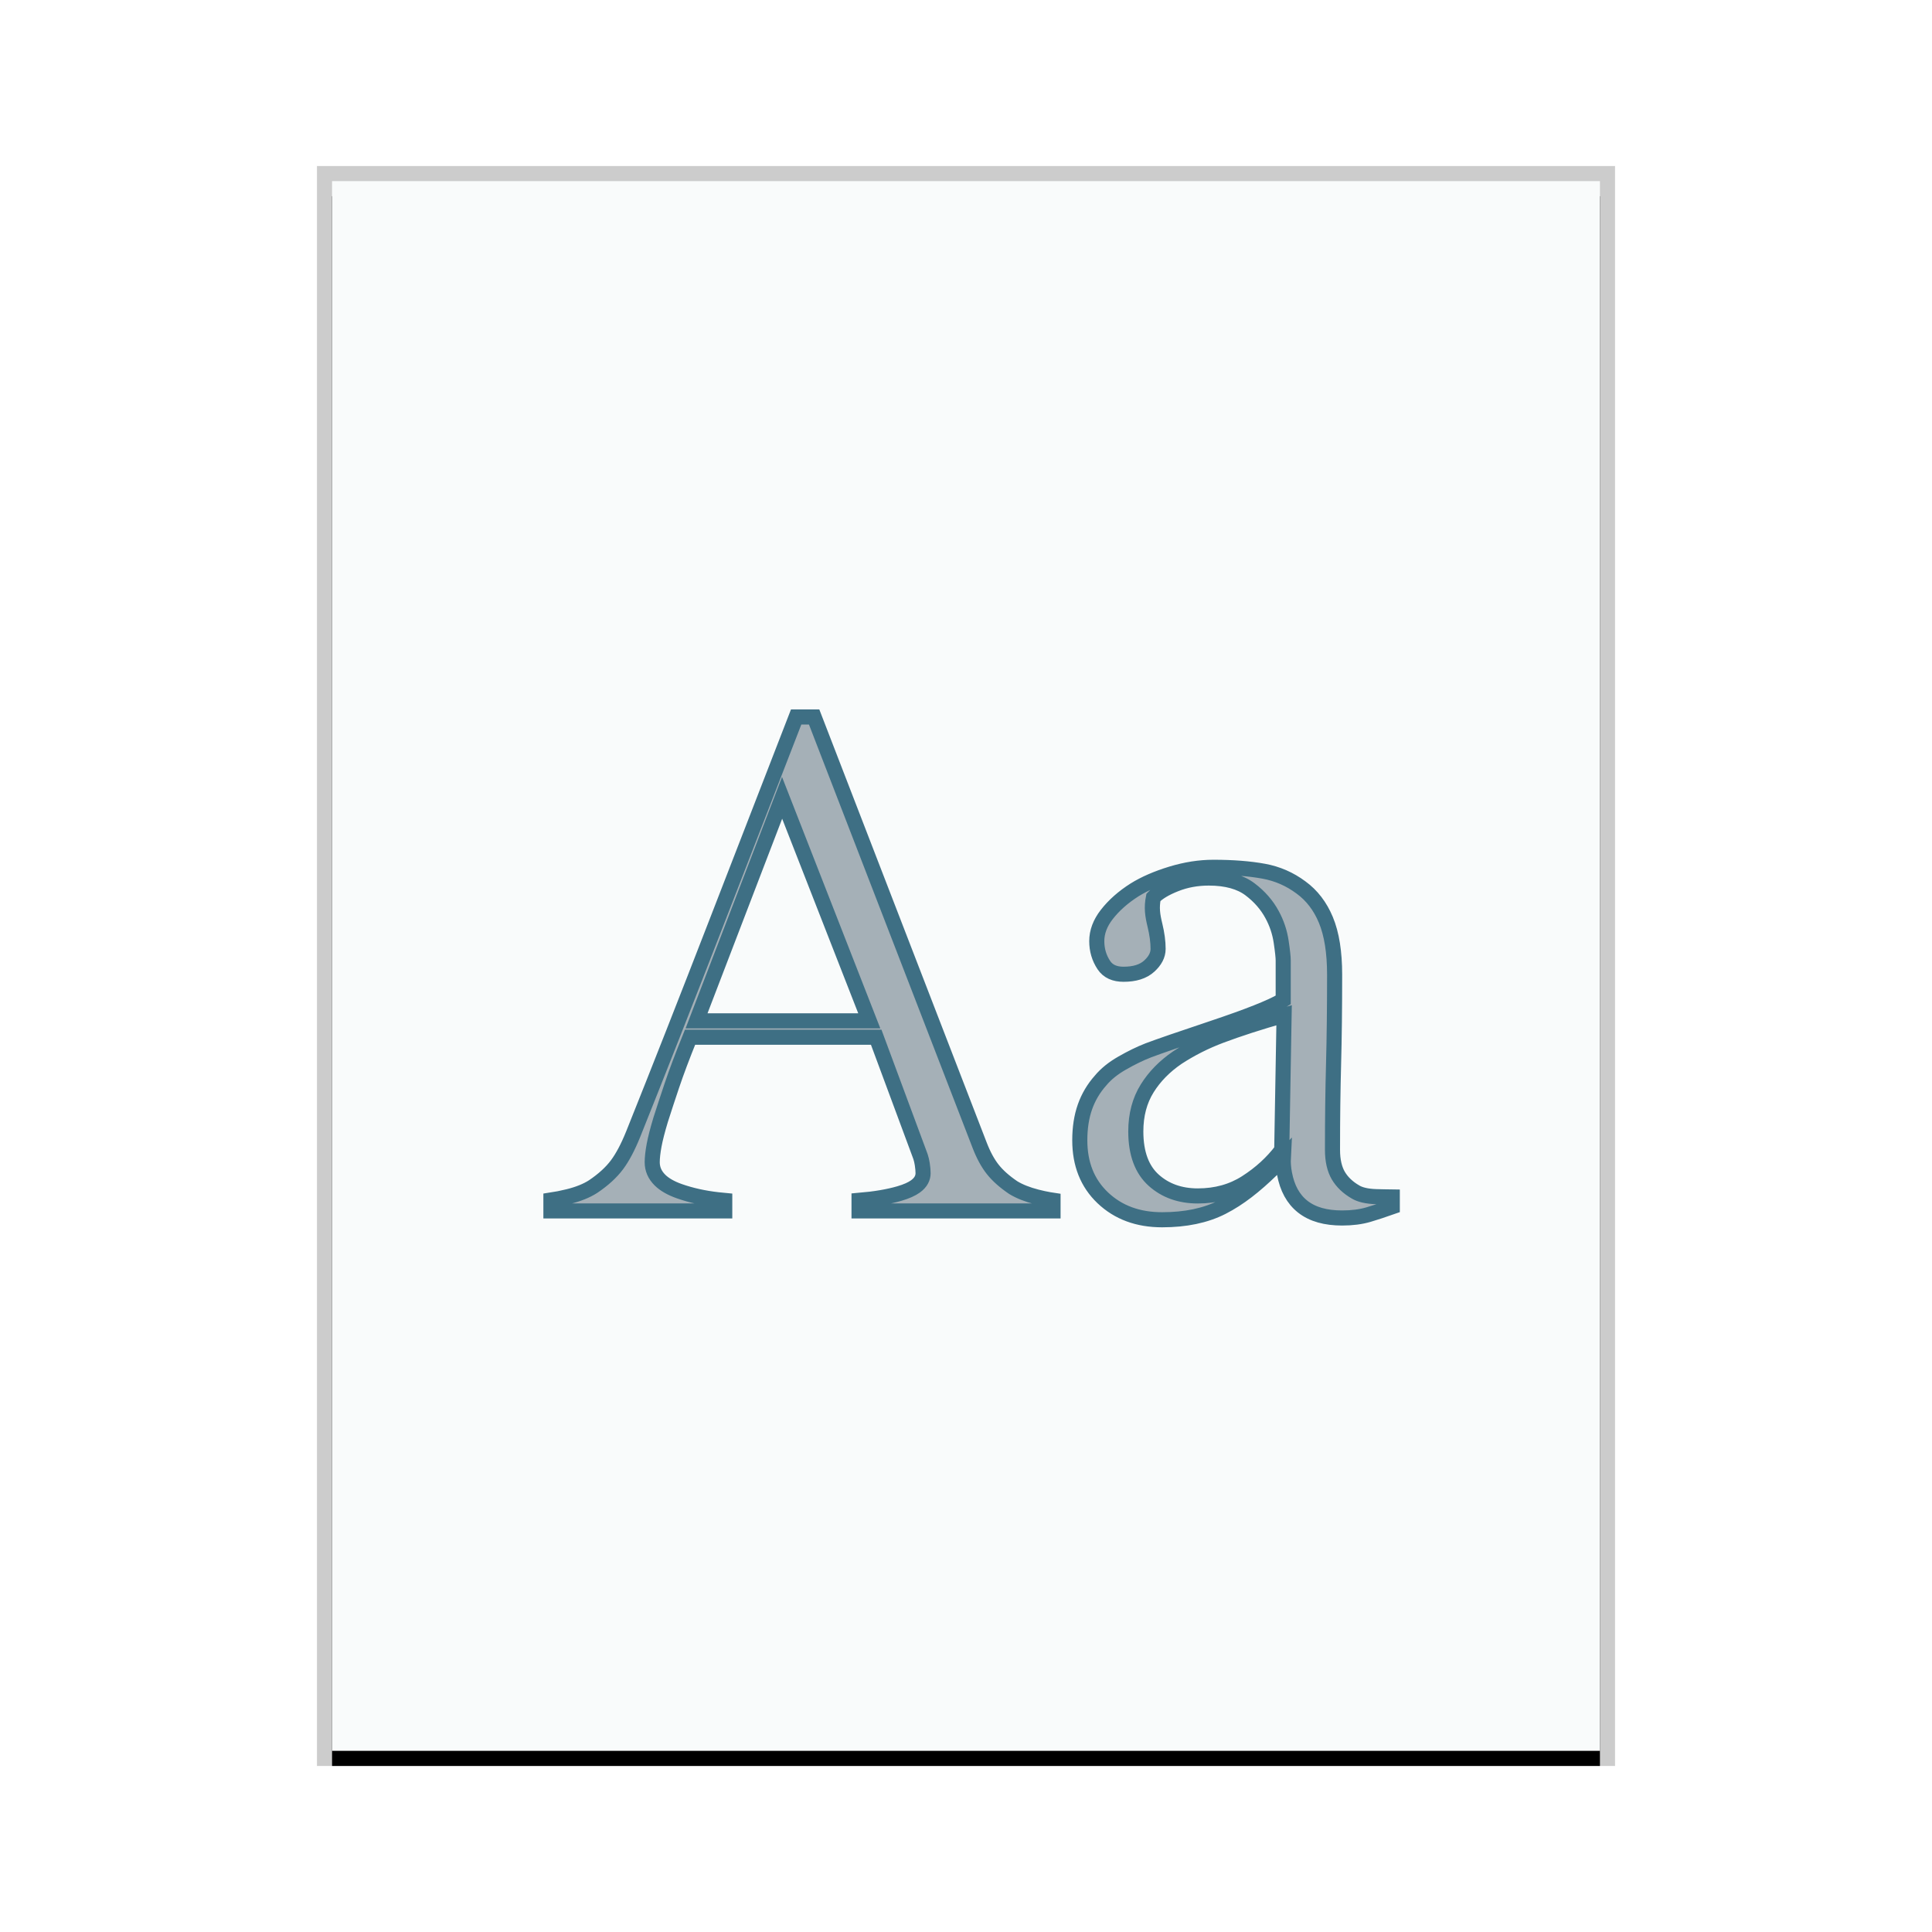 <svg xmlns="http://www.w3.org/2000/svg" xmlns:xlink="http://www.w3.org/1999/xlink" width="128" height="128" viewBox="0 0 128 128">
  <defs>
    <rect id="font-x-generic-b" width="84" height="104" x="1" y="1"/>
    <filter id="font-x-generic-a" width="108.3%" height="106.7%" x="-4.2%" y="-2.4%" filterUnits="objectBoundingBox">
      <feOffset dy="1" in="SourceAlpha" result="shadowOffsetOuter1"/>
      <feGaussianBlur in="shadowOffsetOuter1" result="shadowBlurOuter1" stdDeviation="1"/>
      <feColorMatrix in="shadowBlurOuter1" values="0 0 0 0 0   0 0 0 0 0   0 0 0 0 0  0 0 0 0.2 0"/>
    </filter>
  </defs>
  <g fill="none" fill-rule="evenodd">
    <g transform="translate(21 11)">
      <use fill="#000" filter="url(#font-x-generic-a)" xlink:href="#font-x-generic-b"/>
      <use fill="#F9FBFB" xlink:href="#font-x-generic-b"/>
      <path fill="#000" fill-opacity=".2" fill-rule="nonzero" d="M86,0 L0,0 L0,106 L86,106 L86,0 Z M85,1 L85,105 L1,105 L1,1 L85,1 Z"/>
    </g>
    <path fill="#2A4052" fill-opacity=".4" stroke="#3E6F84" d="M80.391,57.461 C81.668,57.461 82.783,57.547 83.734,57.722 C84.634,57.888 85.451,58.244 86.191,58.795 C86.915,59.321 87.463,60.037 87.839,60.939 C88.233,61.881 88.422,63.095 88.422,64.578 C88.422,66.807 88.399,68.783 88.352,70.506 C88.305,72.237 88.281,74.128 88.281,76.18 C88.281,76.898 88.419,77.464 88.666,77.886 C88.918,78.314 89.3,78.682 89.813,78.976 C90.098,79.147 90.545,79.262 91.168,79.281 L91.701,79.294 L91.701,79.294 L92.242,79.302 L92.242,79.953 C91.654,80.161 91.129,80.333 90.667,80.47 C90.154,80.621 89.572,80.695 88.922,80.695 C87.836,80.695 86.962,80.457 86.313,79.947 C85.675,79.446 85.279,78.709 85.101,77.752 C85.033,77.386 85.006,77.038 85.023,76.709 C84.784,76.966 84.53,77.224 84.261,77.485 C83.145,78.571 82.096,79.403 80.972,79.976 C79.871,80.538 78.543,80.812 76.992,80.812 C75.4,80.812 74.087,80.333 73.059,79.356 C72.039,78.386 71.539,77.113 71.539,75.547 C71.539,74.719 71.653,73.978 71.885,73.324 C72.113,72.682 72.456,72.104 72.913,71.59 C73.279,71.151 73.751,70.772 74.335,70.438 C74.951,70.084 75.53,69.802 76.067,69.593 C76.767,69.328 78.187,68.838 80.327,68.123 C82.687,67.333 84.217,66.725 84.921,66.306 L85.016,66.247 L85.016,63.641 C85.016,63.425 84.973,63.01 84.881,62.395 C84.787,61.759 84.585,61.156 84.276,60.59 C83.93,59.951 83.444,59.392 82.813,58.917 C82.172,58.434 81.268,58.172 80.086,58.172 C79.301,58.172 78.573,58.305 77.899,58.57 C77.191,58.848 76.703,59.15 76.417,59.454 C76.281,60.136 76.357,60.636 76.518,61.298 C76.656,61.865 76.727,62.388 76.727,62.867 C76.727,63.285 76.521,63.657 76.15,63.999 C75.739,64.378 75.162,64.547 74.438,64.547 C73.854,64.547 73.41,64.359 73.132,63.939 C72.819,63.466 72.664,62.937 72.664,62.352 C72.664,61.738 72.889,61.154 73.321,60.595 C73.796,59.981 74.415,59.435 75.17,58.956 C75.841,58.539 76.653,58.187 77.607,57.896 C78.557,57.607 79.485,57.461 80.391,57.461 Z M85.074,67.261 C83.458,67.721 82.065,68.171 80.895,68.61 C79.859,68.998 78.897,69.484 78.007,70.066 C77.158,70.644 76.494,71.323 76.005,72.107 C75.506,72.907 75.25,73.857 75.25,74.961 C75.25,76.439 75.668,77.504 76.436,78.193 C77.203,78.881 78.175,79.234 79.359,79.234 C80.572,79.234 81.637,78.936 82.558,78.347 C83.503,77.744 84.289,77.024 84.919,76.19 L84.919,76.19 Z M53.938,47.5 L64.901,75.867 C65.156,76.531 65.449,77.066 65.772,77.474 C66.096,77.884 66.546,78.287 67.126,78.68 C67.541,78.933 68.053,79.138 68.688,79.301 C68.989,79.378 69.266,79.438 69.52,79.481 L69.766,79.519 L69.766,80.227 L56.914,80.227 L56.914,79.527 C57.97,79.438 58.861,79.286 59.589,79.074 C60.061,78.936 60.411,78.776 60.646,78.607 C61.02,78.339 61.156,78.032 61.156,77.727 C61.156,77.565 61.139,77.368 61.104,77.135 C61.076,76.953 61.037,76.788 60.988,76.637 L60.935,76.492 L58.051,68.719 L45.717,68.719 C45.217,69.955 44.816,71.022 44.514,71.919 C44.24,72.734 43.993,73.487 43.771,74.183 C43.562,74.877 43.417,75.442 43.336,75.878 C43.251,76.337 43.211,76.711 43.211,77 C43.211,77.444 43.378,77.842 43.729,78.188 C44.018,78.472 44.445,78.723 45.023,78.925 C45.792,79.194 46.635,79.381 47.551,79.485 L48.016,79.531 L48.016,80.227 L36.5,80.227 L36.5,79.508 C36.833,79.459 37.214,79.383 37.642,79.279 C38.313,79.115 38.863,78.892 39.293,78.616 C39.982,78.152 40.504,77.67 40.877,77.17 C41.241,76.682 41.6,76.009 41.948,75.147 C43.621,70.973 45.465,66.284 47.482,61.079 C49.322,56.328 50.98,52.053 52.456,48.254 L52.748,47.5 L53.938,47.5 Z M51.816,52.858 L46.148,67.633 L57.592,67.633 L51.816,52.858 Z"/>
  </g>
</svg>
